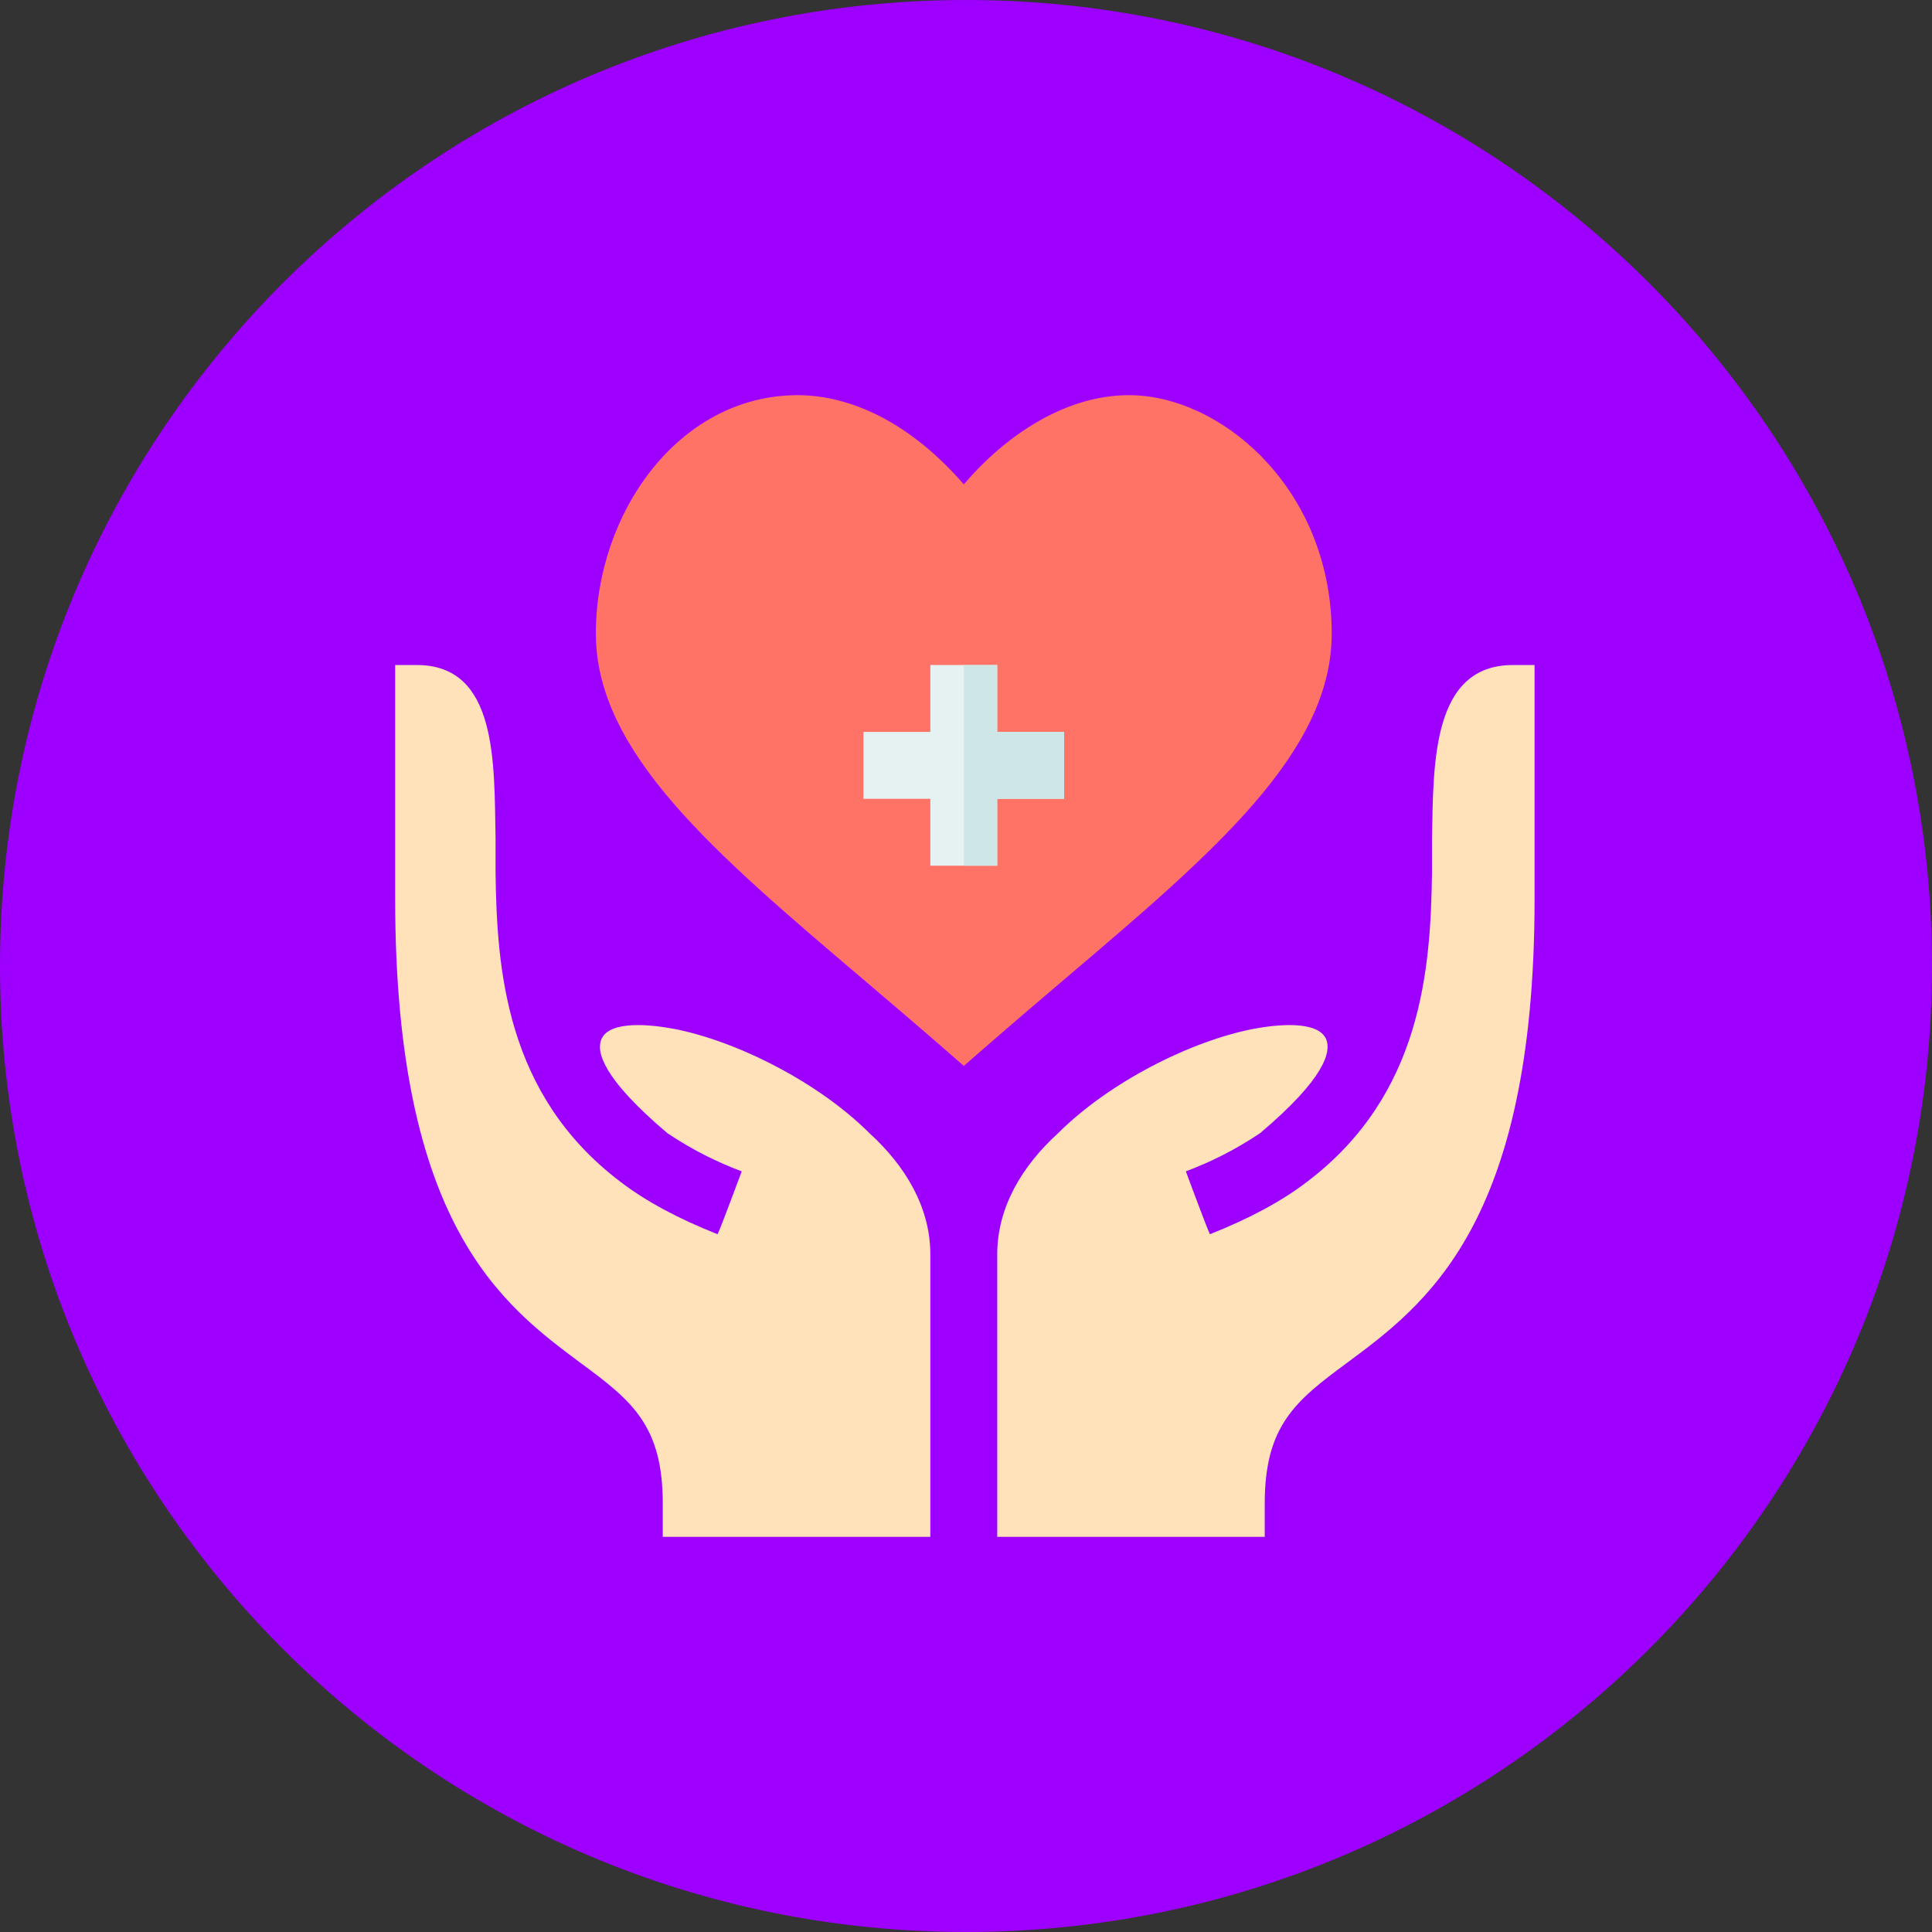 <svg width="24" height="24" viewBox="0 0 24 24" fill="none" xmlns="http://www.w3.org/2000/svg">
<rect x="0" y="0" width="24" height="24" fill="#333333" stroke="none"/>
<g clip-path="url(#clip0_40000017_1985)">
<path d="M12 24C18.627 24 24 18.627 24 12C24 5.373 18.627 0 12 0C5.373 0 0 5.373 0 12C0 18.627 5.373 24 12 24Z" fill="#9E00FF"/>
<path d="M16.543 7.87C16.543 9.343 15.082 10.585 13.232 12.157C12.914 12.428 12.583 12.709 12.246 13.003L11.973 13.241L11.7 13.003C11.362 12.709 11.032 12.428 10.713 12.157C8.863 10.585 7.402 9.343 7.402 7.87C7.402 6.381 8.421 4.92 9.895 4.909C10.457 4.905 11.222 5.154 11.973 6.017C12.487 5.414 13.227 4.91 14.022 4.909C15.141 4.907 16.476 6.016 16.541 7.746C16.542 7.788 16.543 7.829 16.543 7.87Z" fill="#FF7366"/>
<path d="M5.177 8.261C6.182 8.261 6.138 9.473 6.156 10.413V10.837C6.172 12.041 6.28 13.595 7.701 14.676C8.025 14.925 8.432 15.141 8.914 15.332C8.948 15.266 9.18 14.642 9.214 14.551C8.906 14.435 8.615 14.293 8.291 14.077C7.477 13.388 7.41 13.064 7.469 12.914C7.568 12.665 8.108 12.731 8.374 12.781C9.147 12.931 10.161 13.438 10.801 14.077C11.249 14.485 11.557 15 11.557 15.582V19.091H8.233V18.675C8.233 17.712 7.851 17.401 7.219 16.936C6.247 16.213 4.909 15.224 4.909 11.169V8.261H5.177Z" fill="#FFE1BA"/>
<path d="M12.387 9.092V8.261H11.972H11.557V9.092H10.726V9.923H11.557V10.754H11.972H12.387V9.923H13.219V9.092H12.387Z" fill="#E6F2F2"/>
<path d="M12.388 9.923H13.219V9.092H12.388V8.261H11.973V10.754H12.388V9.923Z" fill="#CFE6E6"/>
<path d="M18.795 8.261C17.79 8.261 17.806 9.473 17.789 10.413V10.837C17.772 12.041 17.664 13.595 16.243 14.676C15.919 14.925 15.512 15.141 15.03 15.332C14.997 15.266 14.764 14.642 14.731 14.551C15.038 14.435 15.329 14.293 15.653 14.077C16.468 13.388 16.534 13.064 16.476 12.914C16.376 12.665 15.836 12.731 15.57 12.781C14.797 12.931 13.784 13.438 13.144 14.077C12.695 14.485 12.388 15 12.388 15.582V19.091H15.711V18.675C15.711 17.712 16.094 17.401 16.725 16.936C17.698 16.213 19.063 15.224 19.063 11.169V8.261H18.795Z" fill="#FFE1BA"/>
</g>
<defs>
<clipPath id="clip0_40000017_1985">
<rect width="24" height="24" fill="white"/>
</clipPath>
</defs>
</svg>
